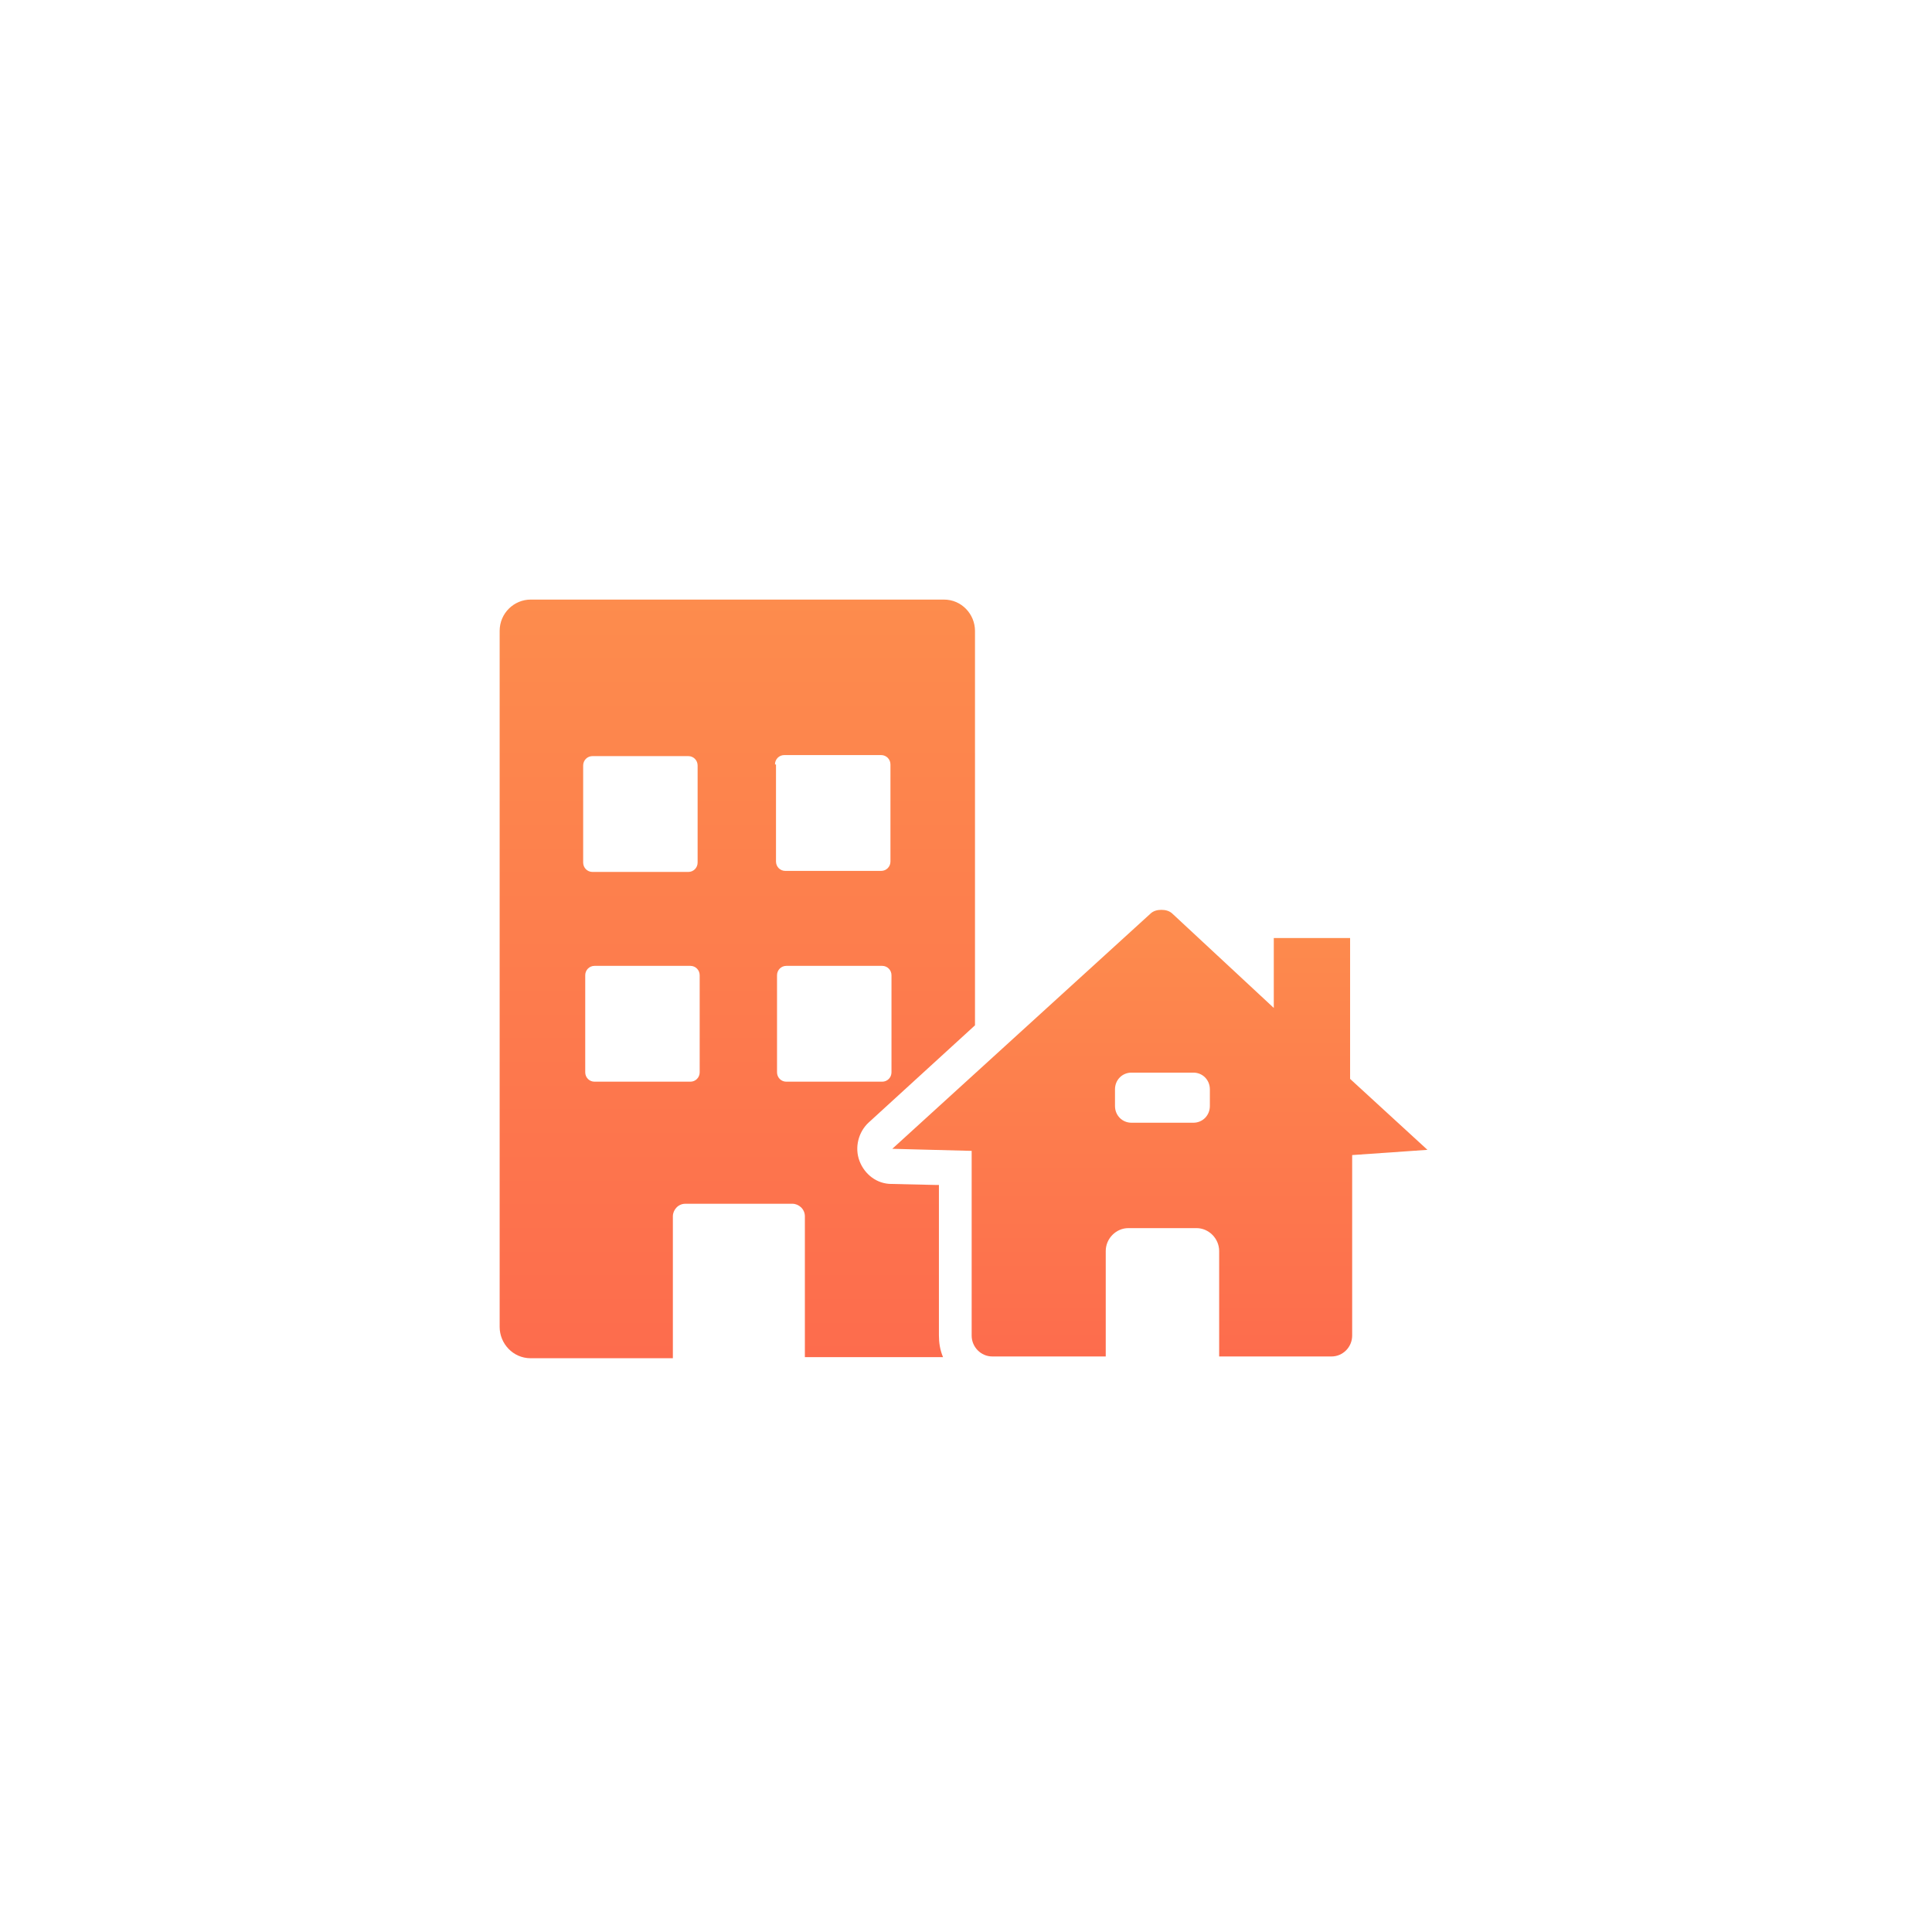 <svg width="58" height="58" viewBox="50 20 58 58" fill="none" xmlns="http://www.w3.org/2000/svg">
<g id="Icon">
<g id="Rectangle 4340" filter="url(#filter0_d_1_277)">
<rect x="50" y="20" width="58" height="58" rx="12" fill="white"/>
</g>
<g id="Group">
<path id="Vector" d="M78.125 55.574L76.763 55.543C76.329 55.543 75.958 55.261 75.803 54.854C75.648 54.447 75.772 53.977 76.082 53.695L79.27 50.781V38.94C79.27 38.439 78.868 38 78.341 38H65.929C65.433 38 65 38.407 65 38.94V59.835C65 60.336 65.402 60.775 65.929 60.775H70.2V56.514C70.2 56.326 70.355 56.138 70.572 56.138H73.791C73.977 56.138 74.163 56.295 74.163 56.514V60.743H78.311C78.218 60.524 78.187 60.305 78.187 60.086V55.574H78.125ZM67.507 42.981C67.507 42.824 67.631 42.699 67.786 42.699H70.665C70.82 42.699 70.943 42.824 70.943 42.981V45.894C70.943 46.051 70.82 46.176 70.665 46.176H67.786C67.631 46.176 67.507 46.051 67.507 45.894V42.981ZM71.005 52.191C71.005 52.348 70.881 52.473 70.727 52.473H67.848C67.693 52.473 67.569 52.348 67.569 52.191V49.278C67.569 49.121 67.693 48.996 67.848 48.996H70.727C70.881 48.996 71.005 49.121 71.005 49.278V52.191ZM73.265 42.95C73.265 42.793 73.389 42.668 73.543 42.668H76.453C76.608 42.668 76.732 42.793 76.732 42.95V45.863C76.732 46.02 76.608 46.145 76.453 46.145H73.575C73.42 46.145 73.296 46.02 73.296 45.863V42.95H73.265ZM73.605 52.473C73.451 52.473 73.327 52.348 73.327 52.191V49.278C73.327 49.121 73.451 48.996 73.605 48.996H76.484C76.639 48.996 76.763 49.121 76.763 49.278V52.191C76.763 52.348 76.639 52.473 76.484 52.473H73.605Z" fill="url(#paint0_linear_1_277)"/>
<path id="Vector_2" d="M90.531 52.389V48.16H88.24V50.259L85.207 47.439C85.114 47.345 84.99 47.314 84.866 47.314C84.742 47.314 84.618 47.345 84.526 47.439L76.787 54.488L79.17 54.55V60.095C79.17 60.44 79.449 60.722 79.79 60.722H83.195V57.558C83.195 57.182 83.504 56.869 83.876 56.869H85.919C86.29 56.869 86.6 57.182 86.6 57.558V60.722H89.974C90.314 60.722 90.593 60.44 90.593 60.095V54.676L92.853 54.519L90.531 52.389ZM86.321 53.203C86.321 53.485 86.104 53.705 85.826 53.705H83.968C83.69 53.705 83.473 53.485 83.473 53.203V52.702C83.473 52.42 83.69 52.201 83.968 52.201H85.826C86.104 52.201 86.321 52.42 86.321 52.702V53.203Z" fill="url(#paint1_linear_1_277)"/>
</g>
</g>
<defs>
<filter id="filter0_d_1_277" x="0" y="0" width="158" height="158" filterUnits="userSpaceOnUse" color-interpolation-filters="sRGB">
<feFlood flood-opacity="0" result="BackgroundImageFix"/>
<feColorMatrix in="SourceAlpha" type="matrix" values="0 0 0 0 0 0 0 0 0 0 0 0 0 0 0 0 0 0 127 0" result="hardAlpha"/>
<feMorphology radius="10" operator="erode" in="SourceAlpha" result="effect1_dropShadow_1_277"/>
<feOffset dy="30"/>
<feGaussianBlur stdDeviation="30"/>
<feColorMatrix type="matrix" values="0 0 0 0 0 0 0 0 0 0 0 0 0 0 0 0 0 0 0.14 0"/>
<feBlend mode="normal" in2="BackgroundImageFix" result="effect1_dropShadow_1_277"/>
<feBlend mode="normal" in="SourceGraphic" in2="effect1_dropShadow_1_277" result="shape"/>
</filter>
<linearGradient id="paint0_linear_1_277" x1="72.135" y1="38" x2="72.135" y2="60.775" gradientUnits="userSpaceOnUse">
<stop stop-color="#FD8C4D"/>
<stop offset="1" stop-color="#FD6C4D"/>
</linearGradient>
<linearGradient id="paint1_linear_1_277" x1="84.82" y1="47.314" x2="84.82" y2="60.722" gradientUnits="userSpaceOnUse">
<stop stop-color="#FD8C4D"/>
<stop offset="1" stop-color="#FD6C4D"/>
</linearGradient>
</defs>
</svg>
